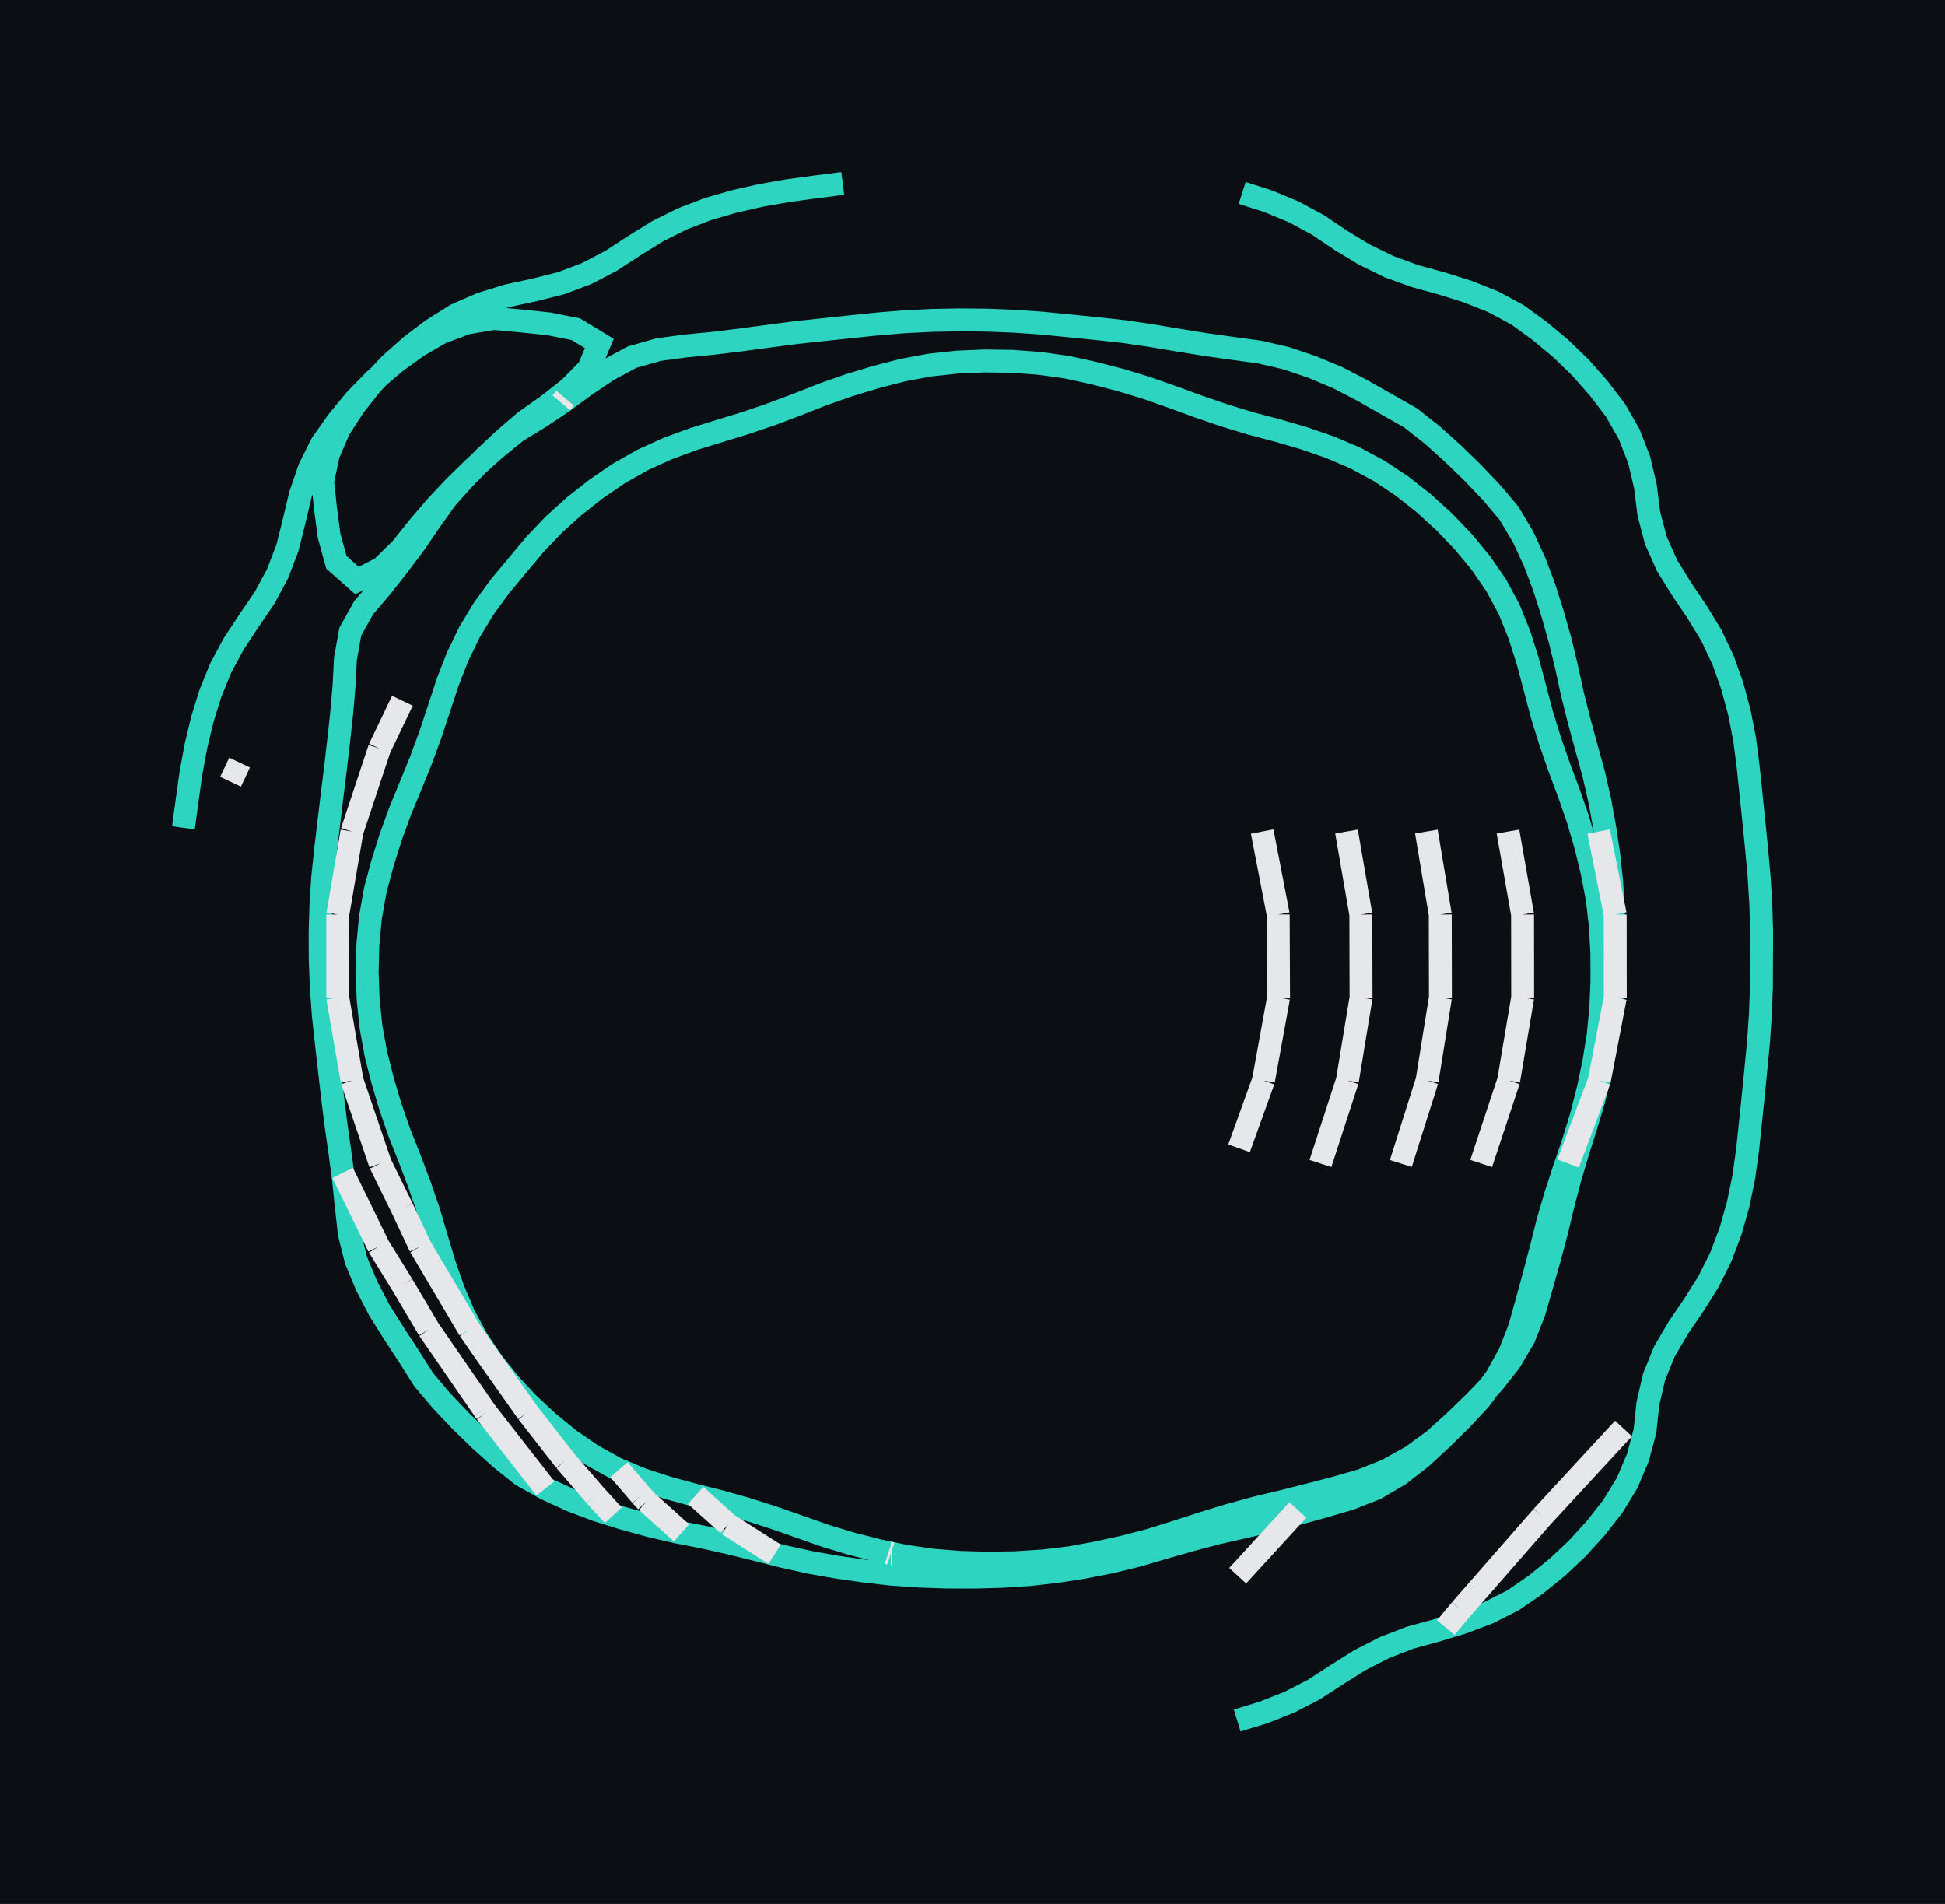 <svg xmlns="http://www.w3.org/2000/svg" viewBox="169.362 106.798 84.849 83.048" width="84.849" height="83.048" shape-rendering="geometricPrecision"><rect x="169.362" y="106.798" width="84.849" height="83.048" fill="#0b0f14"/><path d="M 206.127 114.798 L 204.936 114.951 L 203.747 115.111 L 202.565 115.319 L 201.395 115.583 L 200.242 115.918 L 199.122 116.347 L 198.049 116.884 L 197.029 117.516 L 196.024 118.172 L 194.960 118.728 L 193.838 119.152 L 192.674 119.445 L 191.501 119.698 L 190.354 120.051 L 189.255 120.532 L 188.238 121.170 L 187.280 121.893 L 186.383 122.689 L 185.560 123.562 L 184.816 124.504 L 184.161 125.510 L 183.686 126.612 L 183.437 127.786 L 183.561 128.979 L 183.719 130.169 L 184.037 131.326 L 184.936 132.120 L 186.005 131.576 L 186.862 130.736 L 187.611 129.799 L 188.390 128.885 L 189.213 128.012 L 190.073 127.175 L 190.966 126.374 L 191.897 125.616 L 192.921 124.991 L 193.918 124.324 L 194.886 123.614 L 195.881 122.944 L 196.939 122.376 L 198.093 122.048 L 199.282 121.889 L 200.477 121.773 L 201.668 121.627 L 202.857 121.468 L 204.047 121.311 L 205.240 121.182 L 206.433 121.055 L 207.627 120.931 L 208.823 120.833 L 210.021 120.774 L 211.221 120.751 L 212.421 120.763 L 213.620 120.810 L 214.817 120.894 L 216.011 121.012 L 217.205 121.132 L 218.398 121.262 L 219.585 121.438 L 220.769 121.637 L 221.953 121.828 L 223.142 121.995 L 224.331 122.157 L 225.499 122.430 L 226.635 122.818 L 227.741 123.283 L 228.805 123.837 L 229.849 124.430 L 230.893 125.022 L 231.836 125.764 L 232.729 126.565 L 233.591 127.400 L 234.419 128.269 L 235.193 129.186 L 235.805 130.218 L 236.309 131.307 L 236.731 132.430 L 237.093 133.574 L 237.420 134.729 L 237.702 135.895 L 237.957 137.068 L 238.250 138.232 L 238.564 139.390 L 238.884 140.546 L 239.151 141.716 L 239.367 142.897 L 239.544 144.084 L 239.671 145.277 L 239.743 146.475 L 239.771 147.674 L 239.759 148.874 L 239.702 150.073 L 239.587 151.268 L 239.402 152.453 L 239.172 153.631 L 238.889 154.797 L 238.541 155.945 L 238.179 157.090 L 237.839 158.240 L 237.536 159.401 L 237.255 160.568 L 236.945 161.727 L 236.617 162.882 L 236.285 164.035 L 235.846 165.152 L 235.235 166.185 L 234.493 167.127 L 233.659 167.990 L 232.798 168.826 L 231.905 169.628 L 230.935 170.334 L 229.887 170.919 L 228.774 171.368 L 227.621 171.701 L 226.460 172.002 L 225.296 172.296 L 224.129 172.574 L 222.972 172.892 L 221.824 173.243 L 220.683 173.614 L 219.537 173.971 L 218.376 174.275 L 217.204 174.531 L 216.024 174.747 L 214.832 174.887 L 213.634 174.963 L 212.434 174.982 L 211.235 174.947 L 210.039 174.850 L 208.851 174.678 L 207.677 174.430 L 206.514 174.134 L 205.366 173.787 L 204.234 173.388 L 203.101 172.992 L 201.958 172.626 L 200.803 172.301 L 199.640 172.008 L 198.482 171.692 L 197.341 171.319 L 196.235 170.853 L 195.186 170.271 L 194.198 169.590 L 193.269 168.831 L 192.391 168.012 L 191.577 167.131 L 190.828 166.193 L 190.163 165.194 L 189.596 164.136 L 189.129 163.031 L 188.736 161.897 L 188.393 160.747 L 188.050 159.598 L 187.660 158.463 L 187.235 157.340 L 186.793 156.225 L 186.399 155.091 L 186.057 153.941 L 185.762 152.778 L 185.547 151.597 L 185.423 150.404 L 185.379 149.205 L 185.410 148.005 L 185.523 146.810 L 185.733 145.629 L 186.043 144.470 L 186.402 143.325 L 186.812 142.197 L 187.268 141.087 L 187.721 139.976 L 188.135 138.849 L 188.512 137.710 L 188.886 136.570 L 189.323 135.452 L 189.844 134.372 L 190.465 133.345 L 191.172 132.375 L 191.941 131.453 L 192.710 130.532 L 193.539 129.665 L 194.431 128.862 L 195.375 128.121 L 196.366 127.444 L 197.410 126.852 L 198.503 126.358 L 199.629 125.944 L 200.776 125.590 L 201.923 125.238 L 203.059 124.851 L 204.181 124.426 L 205.298 123.987 L 206.431 123.592 L 207.580 123.245 L 208.742 122.944 L 209.921 122.724 L 211.114 122.595 L 212.313 122.543 L 213.513 122.560 L 214.710 122.648 L 215.898 122.814 L 217.071 123.070 L 218.232 123.371 L 219.381 123.720 L 220.513 124.116 L 221.640 124.529 L 222.776 124.917 L 223.923 125.267 L 225.084 125.573 L 226.236 125.909 L 227.370 126.300 L 228.475 126.769 L 229.531 127.339 L 230.530 128.003 L 231.472 128.747 L 232.359 129.554 L 233.189 130.421 L 233.955 131.345 L 234.635 132.334 L 235.203 133.391 L 235.650 134.505 L 236.011 135.649 L 236.323 136.808 L 236.627 137.969 L 236.982 139.115 L 237.376 140.248 L 237.796 141.373 L 238.190 142.506 L 238.529 143.657 L 238.813 144.823 L 239.040 146.001 L 239.178 147.193 L 239.243 148.392 L 239.248 149.592 L 239.195 150.790 L 239.078 151.985 L 238.885 153.169 L 238.636 154.343 L 238.339 155.506 L 237.986 156.653 L 237.598 157.788 L 237.227 158.929 L 236.888 160.080 L 236.597 161.244 L 236.291 162.405 L 235.974 163.562 L 235.652 164.718 L 235.216 165.836 L 234.632 166.885 L 233.916 167.848 L 233.098 168.725 L 232.243 169.567 L 231.361 170.381 L 230.414 171.118 L 229.379 171.726 L 228.263 172.166 L 227.112 172.506 L 225.955 172.825 L 224.794 173.127 L 223.626 173.402 L 222.456 173.668 L 221.295 173.974 L 220.141 174.304 L 218.990 174.643 L 217.825 174.928 L 216.647 175.158 L 215.461 175.343 L 214.269 175.478 L 213.071 175.555 L 211.872 175.588 L 210.672 175.585 L 209.473 175.545 L 208.275 175.462 L 207.083 175.328 L 205.895 175.158 L 204.713 174.949 L 203.542 174.691 L 202.378 174.396 L 201.213 174.108 L 200.043 173.843 L 198.865 173.615 L 197.696 173.342 L 196.540 173.022 L 195.394 172.665 L 194.272 172.240 L 193.181 171.739 L 192.134 171.154 L 191.197 170.404 L 190.305 169.601 L 189.445 168.764 L 188.620 167.893 L 187.845 166.977 L 187.203 165.963 L 186.546 164.959 L 185.908 163.942 L 185.355 162.877 L 184.894 161.769 L 184.601 160.606 L 184.469 159.413 L 184.344 158.220 L 184.186 157.030 L 184.017 155.842 L 183.868 154.651 L 183.731 153.459 L 183.596 152.267 L 183.467 151.074 L 183.378 149.877 L 183.332 148.678 L 183.326 147.478 L 183.361 146.278 L 183.439 145.081 L 183.563 143.887 L 183.705 142.696 L 183.848 141.504 L 183.996 140.314 L 184.135 139.122 L 184.265 137.929 L 184.369 136.733 L 184.431 135.535 L 184.643 134.354 L 185.227 133.306 L 186.007 132.394 L 186.748 131.450 L 187.468 130.490 L 188.145 129.498 L 188.842 128.522 L 189.645 127.630 L 190.486 126.774 L 191.362 125.954 L 192.273 125.174 L 193.253 124.481 L 194.198 123.741 L 195.040 122.886 L 195.507 121.781 L 194.481 121.158 L 193.304 120.924 L 192.110 120.799 L 190.916 120.689 L 189.732 120.886 L 188.607 121.305 L 187.570 121.908 L 186.597 122.610 L 185.686 123.392 L 184.849 124.252 L 184.087 125.179 L 183.394 126.158 L 182.859 127.232 L 182.469 128.367 L 182.191 129.534 L 181.900 130.699 L 181.471 131.819 L 180.902 132.876 L 180.225 133.867 L 179.565 134.869 L 178.996 135.925 L 178.541 137.036 L 178.186 138.182 L 177.907 139.349 L 177.690 140.530 L 177.524 141.718 L 177.362 142.907 M 223.334 181.846 L 224.482 181.495 L 225.598 181.053 L 226.665 180.505 L 227.672 179.852 L 228.688 179.213 L 229.756 178.666 L 230.875 178.233 L 232.032 177.915 L 233.180 177.566 L 234.302 177.140 L 235.373 176.598 L 236.361 175.917 L 237.294 175.162 L 238.168 174.341 L 238.976 173.453 L 239.717 172.510 L 240.344 171.486 L 240.813 170.381 L 241.124 169.222 L 241.250 168.029 L 241.520 166.860 L 241.972 165.748 L 242.579 164.713 L 243.254 163.721 L 243.893 162.705 L 244.429 161.632 L 244.854 160.509 L 245.183 159.355 L 245.428 158.181 L 245.595 156.992 L 245.721 155.799 L 245.845 154.605 L 245.964 153.411 L 246.078 152.217 L 246.159 151.020 L 246.203 149.820 L 246.207 148.620 L 246.211 147.420 L 246.175 146.221 L 246.100 145.023 L 245.993 143.828 L 245.873 142.634 L 245.750 141.440 L 245.625 140.247 L 245.473 139.057 L 245.244 137.879 L 244.932 136.720 L 244.529 135.590 L 244.016 134.505 L 243.390 133.481 L 242.719 132.486 L 242.087 131.466 L 241.599 130.369 L 241.293 129.209 L 241.144 128.018 L 240.869 126.850 L 240.433 125.732 L 239.837 124.691 L 239.108 123.738 L 238.314 122.838 L 237.451 122.003 L 236.529 121.236 L 235.559 120.529 L 234.502 119.961 L 233.387 119.517 L 232.242 119.158 L 231.085 118.840 L 229.958 118.429 L 228.879 117.903 L 227.854 117.280 L 226.859 116.608 L 225.802 116.040 L 224.695 115.579 L 223.552 115.212" fill="none" stroke="#2dd4bf" stroke-width="1" vector-effect="non-scaling-stroke"/><path d="M 240.187 169.109 L 236.636 172.949 M 236.636 172.949 L 233.084 177.010 M 233.084 177.010 L 232.434 177.793 M 179.813 140.061 L 179.420 140.896 M 239.104 143.070 L 239.726 146.193 M 239.726 146.193 L 239.825 146.690 M 239.825 146.690 L 239.828 150.310 M 239.828 150.310 L 239.132 153.930 M 239.132 153.930 L 239.040 154.175 M 239.040 154.175 L 237.772 157.549 M 194.019 124.168 L 193.848 124.370 M 184.309 157.958 L 185.882 161.169 M 185.882 161.169 L 186.916 162.840 M 186.916 162.840 L 188.070 164.789 M 188.070 164.789 L 190.467 168.266 M 190.467 168.266 L 190.568 168.408 M 190.568 168.408 L 193.155 171.724 M 225.981 172.660 L 225.790 172.868 M 225.790 172.868 L 223.355 175.527 M 186.916 137.363 L 185.916 139.451 M 185.916 139.451 L 184.716 143.070 M 184.716 143.070 L 184.097 146.690 M 184.097 146.690 L 184.095 150.310 M 184.095 150.310 L 184.719 153.930 M 184.719 153.930 L 185.949 157.549 M 185.949 157.549 L 186.916 159.519 M 186.916 159.519 L 187.693 161.169 M 187.693 161.169 L 189.837 164.789 M 189.837 164.789 L 190.467 165.702 M 190.467 165.702 L 192.379 168.408 M 192.379 168.408 L 194.019 170.511 M 194.019 170.511 L 195.328 172.028 M 195.328 172.028 L 196.117 172.890 M 235.146 143.070 L 235.782 146.690 M 235.782 146.690 L 235.787 150.310 M 235.787 150.310 L 235.176 153.930 M 235.176 153.930 L 233.977 157.549 M 186.916 141.943 L 186.915 141.944 M 196.362 170.906 L 197.330 172.028 M 197.330 172.028 L 197.570 172.291 M 197.570 172.291 L 199.093 173.659 M 199.707 172.025 L 199.711 172.028 M 199.711 172.028 L 201.121 173.296 M 201.121 173.296 L 203.156 174.593 M 231.586 143.070 L 232.192 146.690 M 232.192 146.690 L 232.199 150.310 M 232.199 150.310 L 231.617 153.930 M 231.617 153.930 L 230.472 157.549 M 208.117 174.523 L 208.224 174.558 M 208.224 174.558 L 208.286 174.558 M 228.103 143.070 L 228.728 146.690 M 228.728 146.690 L 228.737 150.310 M 228.737 150.310 L 228.142 153.930 M 228.142 153.930 L 226.966 157.549 M 224.424 143.070 L 225.123 146.690 M 225.123 146.690 L 225.139 150.310 M 225.139 150.310 L 224.480 153.930 M 224.480 153.930 L 223.416 156.886" fill="none" stroke="#e5e7eb" stroke-width="1" vector-effect="non-scaling-stroke"/></svg>